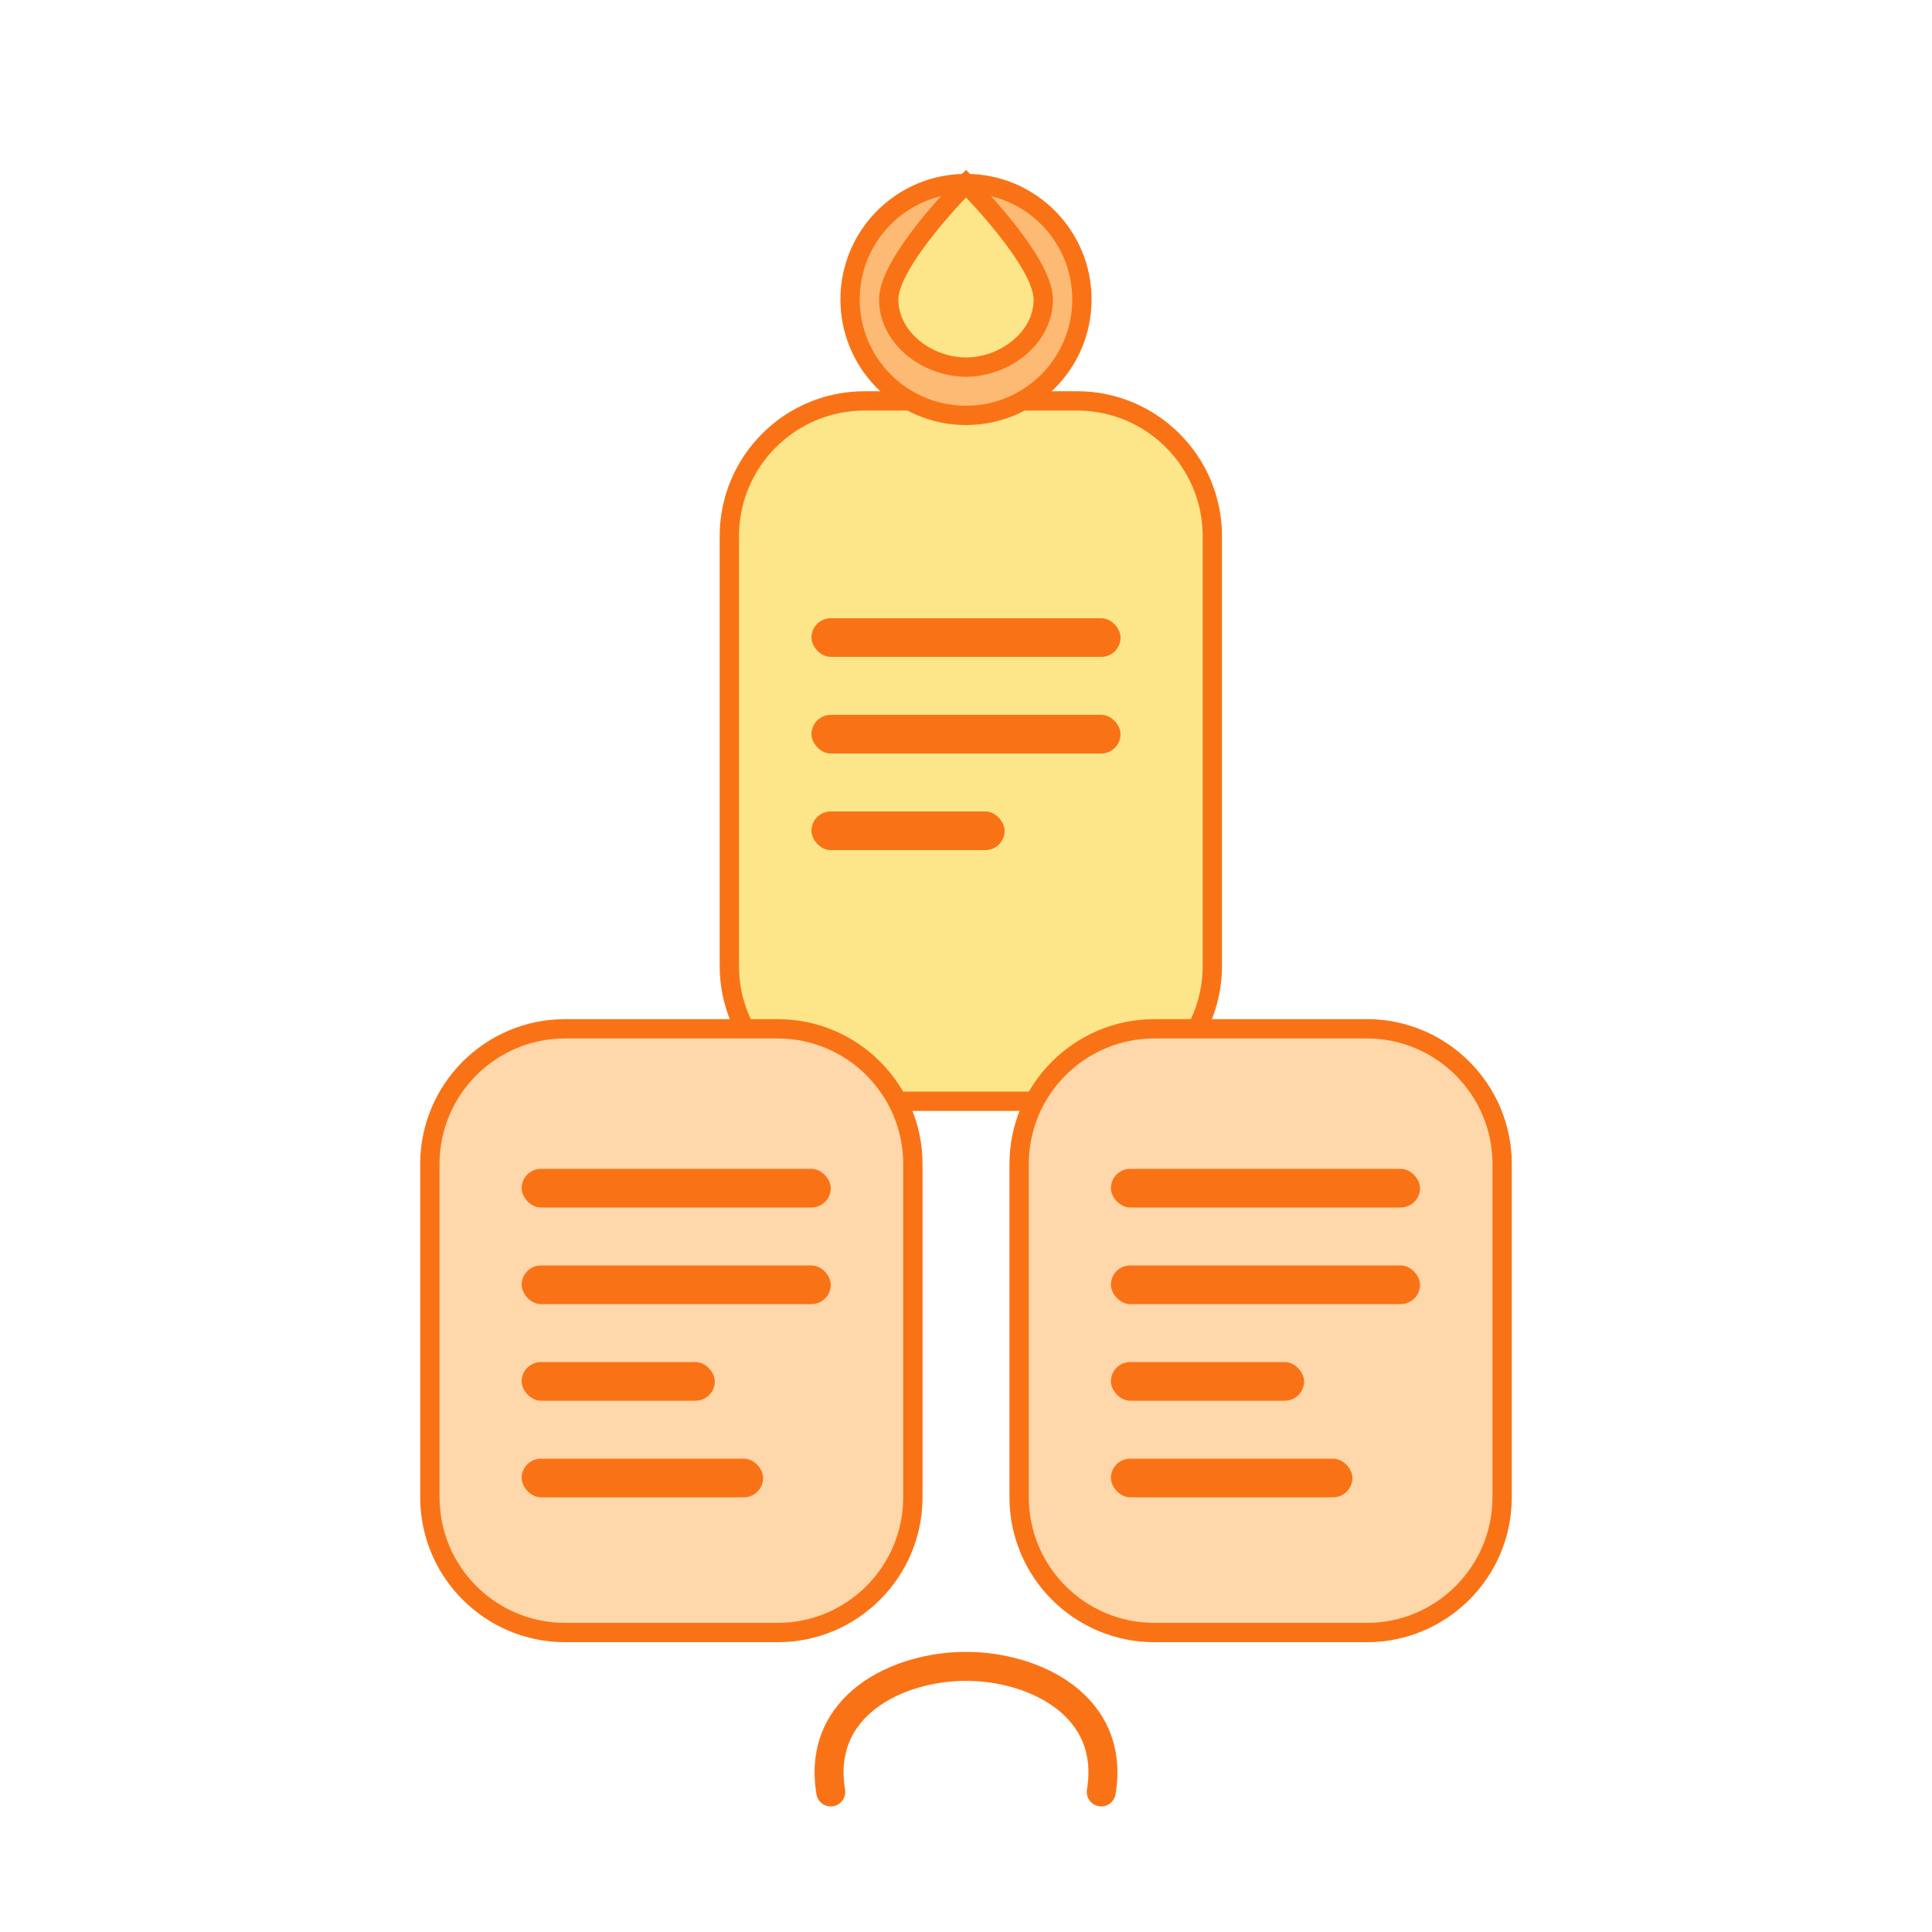<svg width="200" height="200" viewBox="0 0 200 200" fill="none" xmlns="http://www.w3.org/2000/svg">
  <path d="M75.5 55.5C75.5 47.776 81.776 41.5 89.5 41.5H111.5C119.224 41.5 125.5 47.776 125.5 55.5V100C125.5 107.724 119.224 114 111.5 114H89.5C81.776 114 75.5 107.724 75.5 100V55.5Z" fill="#FDE68A" stroke="#F97316" stroke-width="2"/>
  <rect x="84" y="64" width="32" height="4" rx="2" fill="#F97316"/>
  <rect x="84" y="74" width="32" height="4" rx="2" fill="#F97316"/>
  <rect x="84" y="84" width="20" height="4" rx="2" fill="#F97316"/>
  <path d="M44.5 120.5C44.5 112.776 50.776 106.5 58.5 106.5H80.5C88.224 106.5 94.5 112.776 94.5 120.5V155C94.5 162.724 88.224 169 80.5 169H58.5C50.776 169 44.5 162.724 44.5 155V120.5Z" fill="#FED7AA" stroke="#F97316" stroke-width="2"/>
  <rect x="54" y="121" width="32" height="4" rx="2" fill="#F97316"/>
  <rect x="54" y="131" width="32" height="4" rx="2" fill="#F97316"/>
  <rect x="54" y="141" width="20" height="4" rx="2" fill="#F97316"/>
  <rect x="54" y="151" width="25" height="4" rx="2" fill="#F97316"/>
  <path d="M105.5 120.5C105.5 112.776 111.776 106.5 119.5 106.5H141.5C149.224 106.5 155.5 112.776 155.5 120.5V155C155.5 162.724 149.224 169 141.5 169H119.5C111.776 169 105.5 162.724 105.5 155V120.5Z" fill="#FED7AA" stroke="#F97316" stroke-width="2"/>
  <rect x="115" y="121" width="32" height="4" rx="2" fill="#F97316"/>
  <rect x="115" y="131" width="32" height="4" rx="2" fill="#F97316"/>
  <rect x="115" y="141" width="20" height="4" rx="2" fill="#F97316"/>
  <rect x="115" y="151" width="25" height="4" rx="2" fill="#F97316"/>
  <circle cx="100" cy="31" r="12" fill="#FDBA74" stroke="#F97316" stroke-width="2"/>
  <path d="M100 19C100 19 108 27 108 31C108 35 104 38 100 38C96 38 92 35 92 31C92 27 100 19 100 19Z" fill="#FDE68A" stroke="#F97316" stroke-width="2"/>
  <path d="M86 185.5C84.5 176.5 93 172.5 100 172.5C107 172.5 115.5 176.5 114 185.5" stroke="#F97316" stroke-width="3" stroke-linecap="round"/>
</svg>
